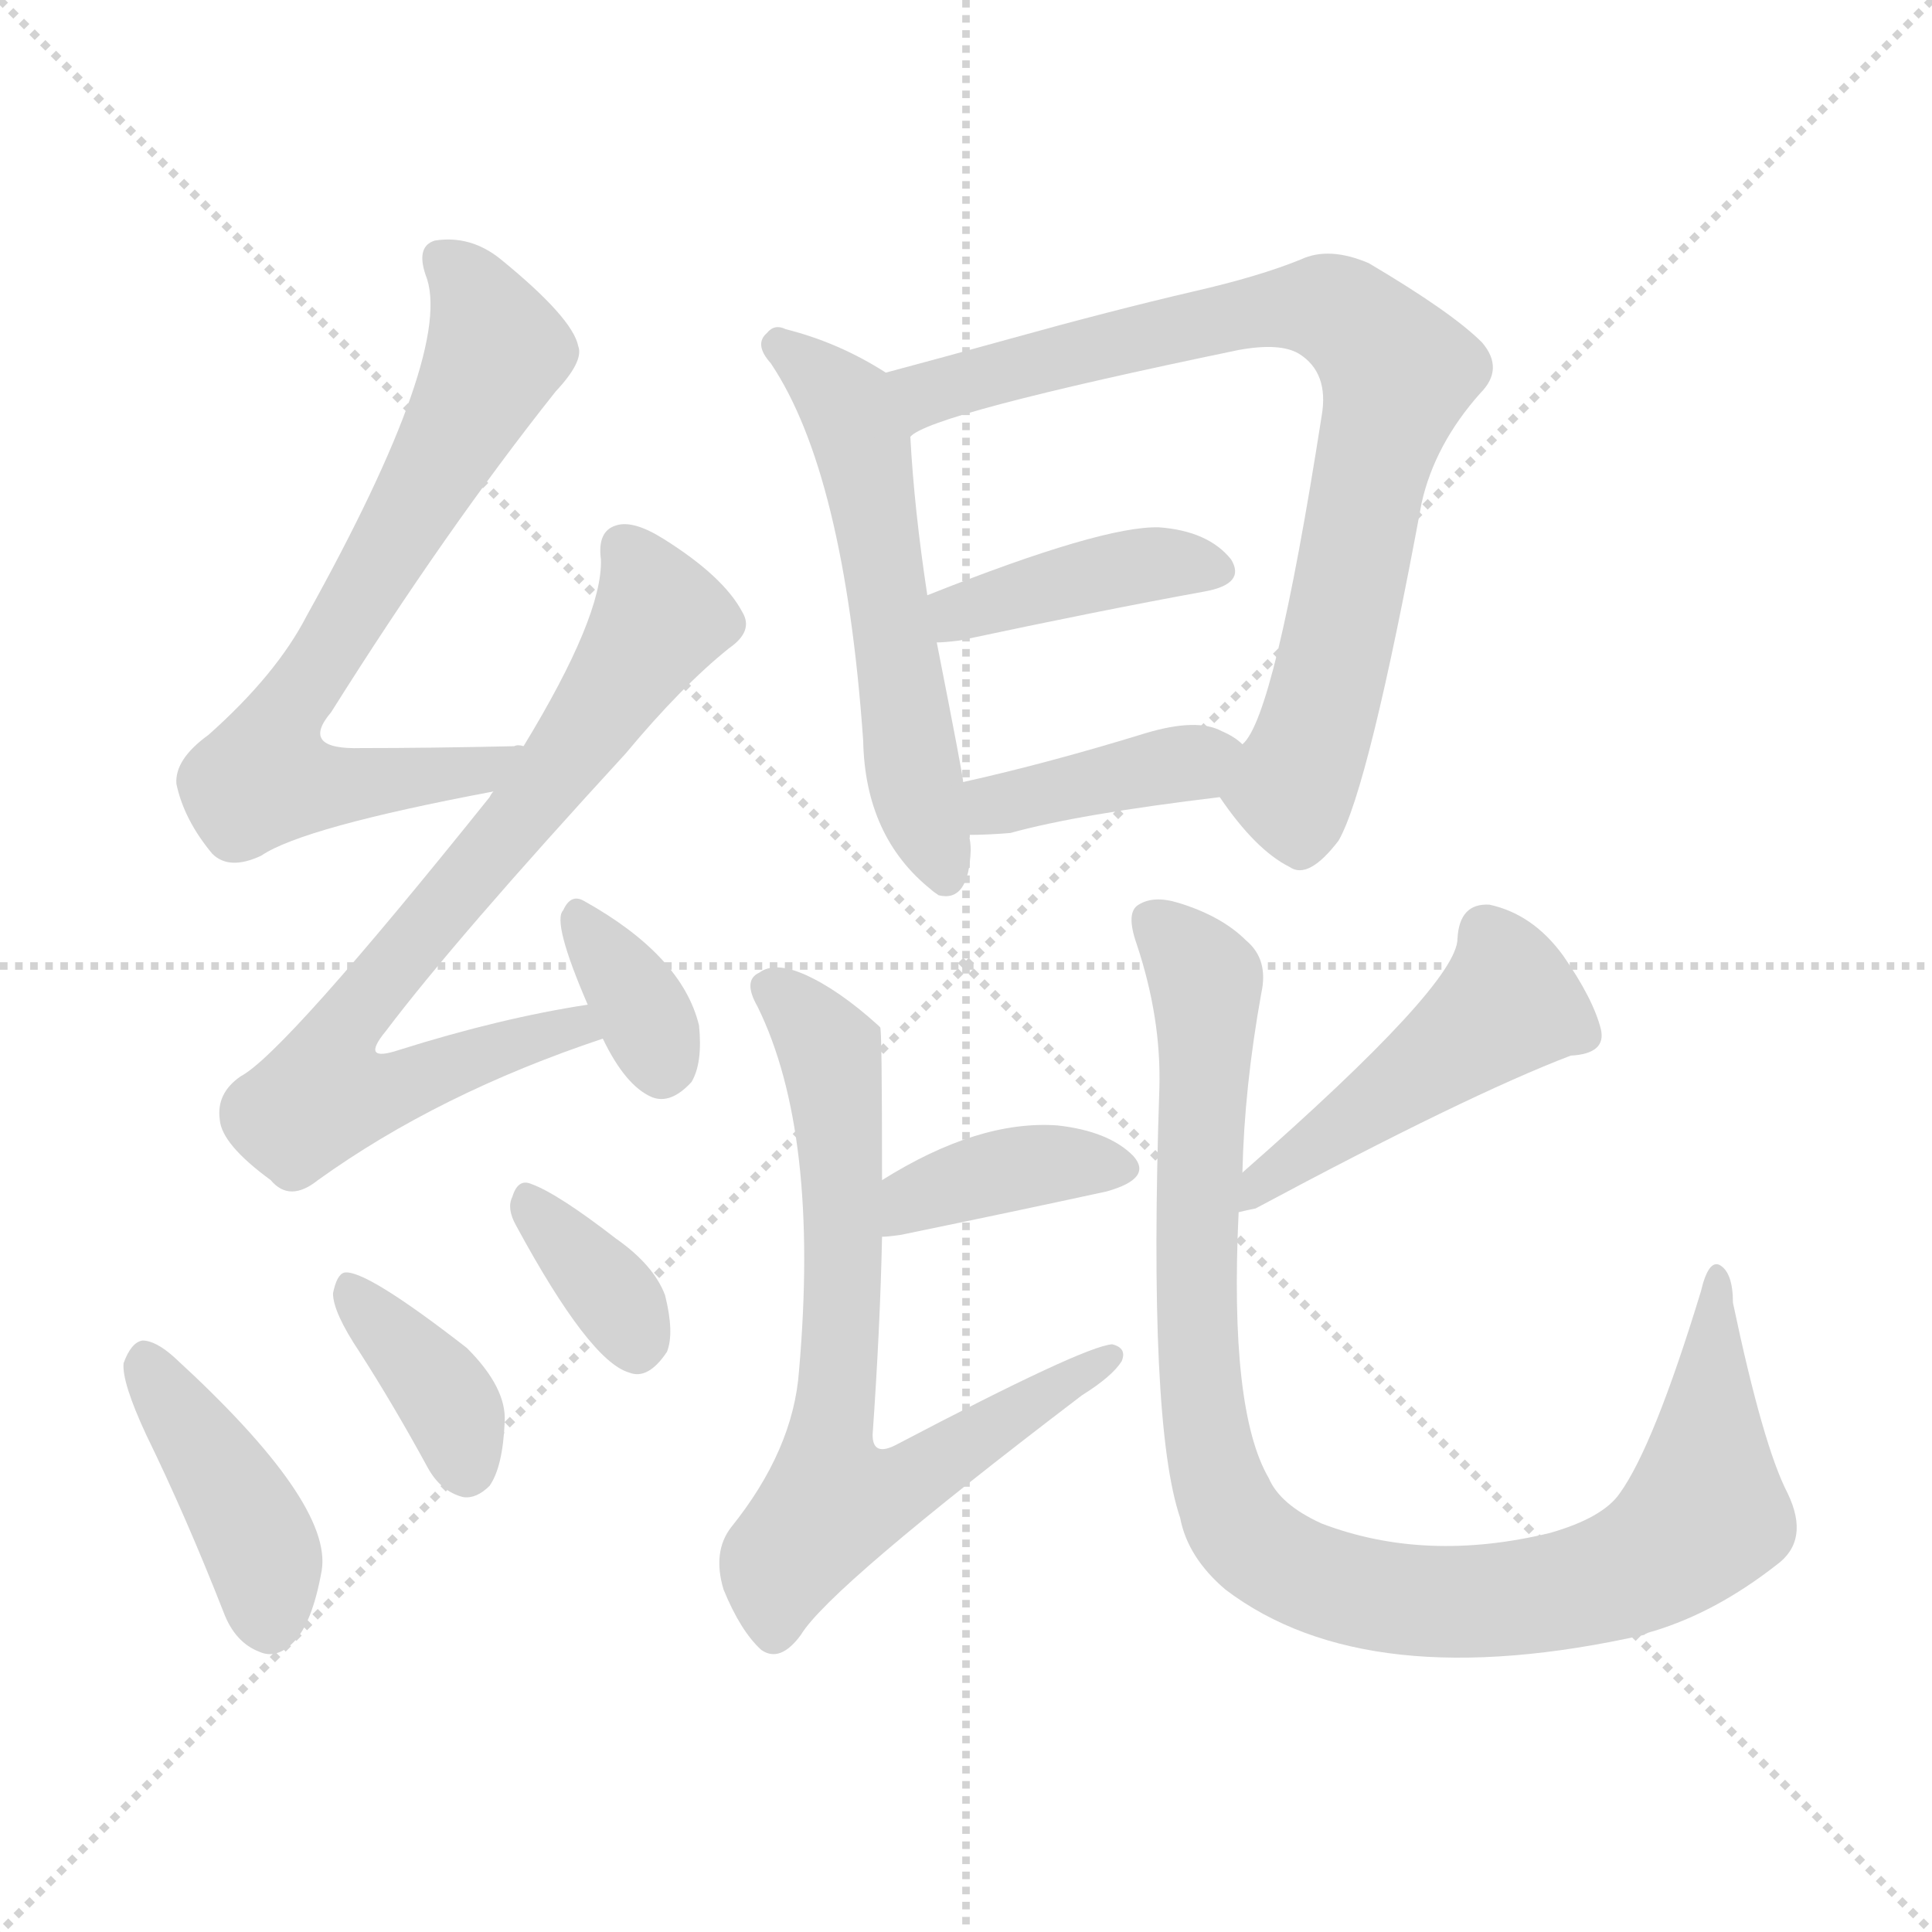 <svg version="1.1" viewBox="0 0 1024 1024" xmlns="http://www.w3.org/2000/svg">
  <g stroke="lightgray" stroke-dasharray="1,1" stroke-width="1" transform="scale(4, 4)">
    <line x1="0" y1="0" x2="256" y2="256"></line>
    <line x1="256" y1="0" x2="0" y2="256"></line>
    <line x1="128" y1="0" x2="128" y2="256"></line>
    <line x1="0" y1="128" x2="256" y2="128"></line>
  </g>
<g transform="scale(1, -1) translate(0, -900)">
   <style type="text/css">
    @keyframes keyframes0 {
      from {
       stroke: blue;
       stroke-dashoffset: 700;
       stroke-width: 128;
       }
       69% {
       animation-timing-function: step-end;
       stroke: blue;
       stroke-dashoffset: 0;
       stroke-width: 128;
       }
       to {
       stroke: black;
       stroke-width: 1024;
       }
       }
       #make-me-a-hanzi-animation-0 {
         animation: keyframes0 0.82s both;
         animation-delay: 0s;
         animation-timing-function: linear;
       }
    @keyframes keyframes1 {
      from {
       stroke: blue;
       stroke-dashoffset: 736;
       stroke-width: 128;
       }
       71% {
       animation-timing-function: step-end;
       stroke: blue;
       stroke-dashoffset: 0;
       stroke-width: 128;
       }
       to {
       stroke: black;
       stroke-width: 1024;
       }
       }
       #make-me-a-hanzi-animation-1 {
         animation: keyframes1 0.849s both;
         animation-delay: 0.82s;
         animation-timing-function: linear;
       }
    @keyframes keyframes2 {
      from {
       stroke: blue;
       stroke-dashoffset: 345;
       stroke-width: 128;
       }
       53% {
       animation-timing-function: step-end;
       stroke: blue;
       stroke-dashoffset: 0;
       stroke-width: 128;
       }
       to {
       stroke: black;
       stroke-width: 1024;
       }
       }
       #make-me-a-hanzi-animation-2 {
         animation: keyframes2 0.531s both;
         animation-delay: 1.669s;
         animation-timing-function: linear;
       }
    @keyframes keyframes3 {
      from {
       stroke: blue;
       stroke-dashoffset: 414;
       stroke-width: 128;
       }
       57% {
       animation-timing-function: step-end;
       stroke: blue;
       stroke-dashoffset: 0;
       stroke-width: 128;
       }
       to {
       stroke: black;
       stroke-width: 1024;
       }
       }
       #make-me-a-hanzi-animation-3 {
         animation: keyframes3 0.587s both;
         animation-delay: 2.199s;
         animation-timing-function: linear;
       }
    @keyframes keyframes4 {
      from {
       stroke: blue;
       stroke-dashoffset: 372;
       stroke-width: 128;
       }
       55% {
       animation-timing-function: step-end;
       stroke: blue;
       stroke-dashoffset: 0;
       stroke-width: 128;
       }
       to {
       stroke: black;
       stroke-width: 1024;
       }
       }
       #make-me-a-hanzi-animation-4 {
         animation: keyframes4 0.553s both;
         animation-delay: 2.786s;
         animation-timing-function: linear;
       }
    @keyframes keyframes5 {
      from {
       stroke: blue;
       stroke-dashoffset: 349;
       stroke-width: 128;
       }
       53% {
       animation-timing-function: step-end;
       stroke: blue;
       stroke-dashoffset: 0;
       stroke-width: 128;
       }
       to {
       stroke: black;
       stroke-width: 1024;
       }
       }
       #make-me-a-hanzi-animation-5 {
         animation: keyframes5 0.534s both;
         animation-delay: 3.339s;
         animation-timing-function: linear;
       }
    @keyframes keyframes6 {
      from {
       stroke: blue;
       stroke-dashoffset: 560;
       stroke-width: 128;
       }
       65% {
       animation-timing-function: step-end;
       stroke: blue;
       stroke-dashoffset: 0;
       stroke-width: 128;
       }
       to {
       stroke: black;
       stroke-width: 1024;
       }
       }
       #make-me-a-hanzi-animation-6 {
         animation: keyframes6 0.706s both;
         animation-delay: 3.873s;
         animation-timing-function: linear;
       }
    @keyframes keyframes7 {
      from {
       stroke: blue;
       stroke-dashoffset: 791;
       stroke-width: 128;
       }
       72% {
       animation-timing-function: step-end;
       stroke: blue;
       stroke-dashoffset: 0;
       stroke-width: 128;
       }
       to {
       stroke: black;
       stroke-width: 1024;
       }
       }
       #make-me-a-hanzi-animation-7 {
         animation: keyframes7 0.894s both;
         animation-delay: 4.579s;
         animation-timing-function: linear;
       }
    @keyframes keyframes8 {
      from {
       stroke: blue;
       stroke-dashoffset: 404;
       stroke-width: 128;
       }
       57% {
       animation-timing-function: step-end;
       stroke: blue;
       stroke-dashoffset: 0;
       stroke-width: 128;
       }
       to {
       stroke: black;
       stroke-width: 1024;
       }
       }
       #make-me-a-hanzi-animation-8 {
         animation: keyframes8 0.579s both;
         animation-delay: 5.472s;
         animation-timing-function: linear;
       }
    @keyframes keyframes9 {
      from {
       stroke: blue;
       stroke-dashoffset: 392;
       stroke-width: 128;
       }
       56% {
       animation-timing-function: step-end;
       stroke: blue;
       stroke-dashoffset: 0;
       stroke-width: 128;
       }
       to {
       stroke: black;
       stroke-width: 1024;
       }
       }
       #make-me-a-hanzi-animation-9 {
         animation: keyframes9 0.569s both;
         animation-delay: 6.051s;
         animation-timing-function: linear;
       }
    @keyframes keyframes10 {
      from {
       stroke: blue;
       stroke-dashoffset: 383;
       stroke-width: 128;
       }
       55% {
       animation-timing-function: step-end;
       stroke: blue;
       stroke-dashoffset: 0;
       stroke-width: 128;
       }
       to {
       stroke: black;
       stroke-width: 1024;
       }
       }
       #make-me-a-hanzi-animation-10 {
         animation: keyframes10 0.562s both;
         animation-delay: 6.62s;
         animation-timing-function: linear;
       }
    @keyframes keyframes11 {
      from {
       stroke: blue;
       stroke-dashoffset: 702;
       stroke-width: 128;
       }
       70% {
       animation-timing-function: step-end;
       stroke: blue;
       stroke-dashoffset: 0;
       stroke-width: 128;
       }
       to {
       stroke: black;
       stroke-width: 1024;
       }
       }
       #make-me-a-hanzi-animation-11 {
         animation: keyframes11 0.821s both;
         animation-delay: 7.182s;
         animation-timing-function: linear;
       }
    @keyframes keyframes12 {
      from {
       stroke: blue;
       stroke-dashoffset: 473;
       stroke-width: 128;
       }
       61% {
       animation-timing-function: step-end;
       stroke: blue;
       stroke-dashoffset: 0;
       stroke-width: 128;
       }
       to {
       stroke: black;
       stroke-width: 1024;
       }
       }
       #make-me-a-hanzi-animation-12 {
         animation: keyframes12 0.635s both;
         animation-delay: 8.003s;
         animation-timing-function: linear;
       }
    @keyframes keyframes13 {
      from {
       stroke: blue;
       stroke-dashoffset: 985;
       stroke-width: 128;
       }
       76% {
       animation-timing-function: step-end;
       stroke: blue;
       stroke-dashoffset: 0;
       stroke-width: 128;
       }
       to {
       stroke: black;
       stroke-width: 1024;
       }
       }
       #make-me-a-hanzi-animation-13 {
         animation: keyframes13 1.052s both;
         animation-delay: 8.638s;
         animation-timing-function: linear;
       }
</style>
<path d="M 277.5 504.5 Q 274.5 505.5 272.5 504.5 Q 227.5 503.5 191.5 503.5 Q 158.5 502.5 175.5 522.5 Q 236.5 619.5 294.5 692.5 Q 309.5 708.5 306.5 716.5 Q 303.5 731.5 265.5 762.5 Q 249.5 775.5 230.5 772.5 Q 220.5 769.5 225.5 754.5 Q 241.5 715.5 162.5 573.5 Q 146.5 542.5 110.5 510.5 Q 92.5 497.5 93.5 484.5 Q 97.5 465.5 112.5 447.5 Q 121.5 438.5 138.5 446.5 Q 160.5 461.5 261.5 480.5 C 290.5 486.5 307.5 504.5 277.5 504.5 Z" fill="lightgray"></path> 
<path d="M 311.5 367.5 Q 265.5 360.5 211.5 343.5 Q 190.5 336.5 204.5 353.5 Q 241.5 402.5 331.5 500.5 Q 361.5 536.5 386.5 556.5 Q 399.5 565.5 393.5 575.5 Q 383.5 594.5 351.5 614.5 Q 335.5 624.5 326.5 621.5 Q 316.5 618.5 318.5 603.5 Q 319.5 573.5 277.5 504.5 L 261.5 480.5 Q 260.5 479.5 259.5 477.5 Q 150.5 341.5 127.5 329.5 Q 114.5 320.5 116.5 306.5 Q 117.5 293.5 143.5 274.5 Q 153.5 262.5 168.5 274.5 Q 232.5 320.5 319.5 349.5 C 347.5 359.5 341.5 372.5 311.5 367.5 Z" fill="lightgray"></path> 
<path d="M 319.5 349.5 Q 331.5 324.5 345.5 318.5 Q 355.5 314.5 366.5 326.5 Q 372.5 336.5 370.5 356.5 Q 361.5 393.5 309.5 422.5 Q 302.5 426.5 298.5 417.5 Q 292.5 411.5 311.5 367.5 L 319.5 349.5 Z" fill="lightgray"></path> 
<path d="M 77.5 139.5 Q 98.5 96.5 118.5 45.5 Q 124.5 29.5 137.5 24.5 Q 146.5 20.5 155.5 29.5 Q 165.5 39.5 170.5 67.5 Q 176.5 103.5 92.5 180.5 Q 82.5 189.5 75.5 189.5 Q 69.5 188.5 65.5 177.5 Q 64.5 167.5 77.5 139.5 Z" fill="lightgray"></path> 
<path d="M 190.5 183.5 Q 208.5 155.5 226.5 122.5 Q 233.5 109.5 245.5 106.5 Q 252.5 105.5 259.5 112.5 Q 266.5 122.5 267.5 146.5 Q 268.5 164.5 247.5 185.5 Q 193.5 227.5 182.5 225.5 Q 178.5 224.5 176.5 214.5 Q 176.5 204.5 190.5 183.5 Z" fill="lightgray"></path> 
<path d="M 273.5 250.5 Q 312.5 178.5 333.5 172.5 Q 343.5 168.5 353.5 183.5 Q 357.5 193.5 352.5 213.5 Q 346.5 229.5 326.5 243.5 Q 295.5 267.5 281.5 272.5 Q 274.5 275.5 271.5 265.5 Q 268.5 259.5 273.5 250.5 Z" fill="lightgray"></path> 
<path d="M 469.5 702.5 Q 444.5 718.5 416.5 725.5 Q 410.5 728.5 406.5 723.5 Q 399.5 717.5 408.5 707.5 Q 447.5 649.5 457.5 507.5 Q 458.5 456.5 493.5 428.5 Q 494.5 427.5 497.5 425.5 Q 513.5 421.5 514.5 449.5 Q 514.5 453.5 513.5 457.5 L 510.5 485.5 Q 510.5 488.5 496.5 559.5 L 491.5 584.5 Q 484.5 630.5 482.5 668.5 C 480.5 695.5 480.5 695.5 469.5 702.5 Z" fill="lightgray"></path> 
<path d="M 646.5 477.5 Q 665.5 449.5 683.5 440.5 Q 693.5 433.5 709.5 454.5 Q 725.5 482.5 753.5 633.5 Q 760.5 664.5 784.5 691.5 Q 797.5 704.5 785.5 718.5 Q 769.5 734.5 725.5 760.5 Q 704.5 769.5 689.5 762.5 Q 667.5 753.5 632.5 745.5 Q 589.5 735.5 535.5 720.5 Q 499.5 710.5 469.5 702.5 C 440.5 694.5 455.5 655.5 482.5 668.5 Q 492.5 680.5 656.5 714.5 Q 678.5 718.5 688.5 712.5 Q 704.5 702.5 700.5 679.5 Q 675.5 519.5 658.5 505.5 C 644.5 480.5 644.5 480.5 646.5 477.5 Z" fill="lightgray"></path> 
<path d="M 496.5 559.5 Q 500.5 559.5 508.5 560.5 Q 583.5 576.5 638.5 586.5 Q 660.5 590.5 652.5 603.5 Q 640.5 618.5 614.5 620.5 Q 584.5 621.5 491.5 584.5 C 463.5 573.5 466.5 557.5 496.5 559.5 Z" fill="lightgray"></path> 
<path d="M 513.5 457.5 Q 523.5 457.5 535.5 458.5 Q 571.5 468.5 646.5 477.5 C 676.5 481.5 681.5 486.5 658.5 505.5 Q 654.5 509.5 647.5 512.5 Q 634.5 519.5 607.5 511.5 Q 555.5 495.5 510.5 485.5 C 481.5 478.5 483.5 457.5 513.5 457.5 Z" fill="lightgray"></path> 
<path d="M 467.5 244.5 Q 470.5 244.5 477.5 245.5 Q 540.5 258.5 586.5 268.5 Q 611.5 275.5 600.5 287.5 Q 587.5 300.5 560.5 303.5 Q 518.5 306.5 467.5 274.5 C 441.5 258.5 437.5 242.5 467.5 244.5 Z" fill="lightgray"></path> 
<path d="M 467.5 274.5 Q 467.5 355.5 466.5 355.5 L 465.5 356.5 Q 444.5 375.5 426.5 383.5 Q 410.5 390.5 402.5 384.5 Q 393.5 380.5 401.5 366.5 Q 434.5 299.5 423.5 173.5 Q 420.5 131.5 387.5 90.5 Q 377.5 77.5 383.5 57.5 Q 392.5 35.5 403.5 25.5 Q 413.5 18.5 424.5 33.5 Q 439.5 58.5 573.5 160.5 Q 589.5 170.5 594.5 178.5 Q 597.5 185.5 589.5 187.5 Q 574.5 186.5 475.5 134.5 Q 462.5 127.5 462.5 139.5 Q 466.5 196.5 467.5 244.5 L 467.5 274.5 Z" fill="lightgray"></path> 
<path d="M 656.5 257.5 Q 660.5 258.5 665.5 259.5 Q 777.5 319.5 832.5 340.5 Q 851.5 341.5 848.5 354.5 Q 844.5 370.5 828.5 393.5 Q 812.5 415.5 789.5 420.5 Q 773.5 421.5 772.5 402.5 Q 772.5 378.5 658.5 278.5 C 635.5 258.5 627.5 250.5 656.5 257.5 Z" fill="lightgray"></path> 
<path d="M 658.5 278.5 Q 659.5 323.5 668.5 373.5 Q 672.5 391.5 660.5 401.5 Q 647.5 414.5 624.5 421.5 Q 611.5 425.5 603.5 420.5 Q 596.5 416.5 602.5 399.5 Q 615.5 360.5 614.5 323.5 Q 608.5 145.5 625.5 95.5 Q 629.5 74.5 649.5 57.5 Q 724.5 0.5 871.5 33.5 Q 872.5 34.5 876.5 35.5 Q 909.5 45.5 941.5 70.5 Q 959.5 83.5 947.5 108.5 Q 934.5 133.5 918.5 209.5 Q 918.5 225.5 911.5 229.5 Q 905.5 232.5 901.5 215.5 Q 876.5 133.5 858.5 108.5 Q 849.5 95.5 821.5 87.5 Q 755.5 71.5 700.5 92.5 Q 678.5 102.5 672.5 116.5 Q 651.5 152.5 656.5 257.5 L 658.5 278.5 Z" fill="lightgray"></path> 
      <clipPath id="make-me-a-hanzi-clip-0">
      <path d="M 277.5 504.5 Q 274.5 505.5 272.5 504.5 Q 227.5 503.5 191.5 503.5 Q 158.5 502.5 175.5 522.5 Q 236.5 619.5 294.5 692.5 Q 309.5 708.5 306.5 716.5 Q 303.5 731.5 265.5 762.5 Q 249.5 775.5 230.5 772.5 Q 220.5 769.5 225.5 754.5 Q 241.5 715.5 162.5 573.5 Q 146.5 542.5 110.5 510.5 Q 92.5 497.5 93.5 484.5 Q 97.5 465.5 112.5 447.5 Q 121.5 438.5 138.5 446.5 Q 160.5 461.5 261.5 480.5 C 290.5 486.5 307.5 504.5 277.5 504.5 Z" fill="lightgray"></path>
      </clipPath>
      <path clip-path="url(#make-me-a-hanzi-clip-0)" d="M 235.5 761.5 L 249.5 748.5 L 263.5 714.5 L 217.5 626.5 L 144.5 508.5 L 139.5 488.5 L 202.5 484.5 L 257.5 491.5 L 265.5 499.5 " fill="none" id="make-me-a-hanzi-animation-0" stroke-dasharray="572 1144" stroke-linecap="round"></path>

      <clipPath id="make-me-a-hanzi-clip-1">
      <path d="M 311.5 367.5 Q 265.5 360.5 211.5 343.5 Q 190.5 336.5 204.5 353.5 Q 241.5 402.5 331.5 500.5 Q 361.5 536.5 386.5 556.5 Q 399.5 565.5 393.5 575.5 Q 383.5 594.5 351.5 614.5 Q 335.5 624.5 326.5 621.5 Q 316.5 618.5 318.5 603.5 Q 319.5 573.5 277.5 504.5 L 261.5 480.5 Q 260.5 479.5 259.5 477.5 Q 150.5 341.5 127.5 329.5 Q 114.5 320.5 116.5 306.5 Q 117.5 293.5 143.5 274.5 Q 153.5 262.5 168.5 274.5 Q 232.5 320.5 319.5 349.5 C 347.5 359.5 341.5 372.5 311.5 367.5 Z" fill="lightgray"></path>
      </clipPath>
      <path clip-path="url(#make-me-a-hanzi-clip-1)" d="M 331.5 608.5 L 349.5 572.5 L 296.5 492.5 L 185.5 360.5 L 179.5 328.5 L 216.5 324.5 L 280.5 349.5 L 304.5 355.5 L 310.5 350.5 " fill="none" id="make-me-a-hanzi-animation-1" stroke-dasharray="608 1216" stroke-linecap="round"></path>

      <clipPath id="make-me-a-hanzi-clip-2">
      <path d="M 319.5 349.5 Q 331.5 324.5 345.5 318.5 Q 355.5 314.5 366.5 326.5 Q 372.5 336.5 370.5 356.5 Q 361.5 393.5 309.5 422.5 Q 302.5 426.5 298.5 417.5 Q 292.5 411.5 311.5 367.5 L 319.5 349.5 Z" fill="lightgray"></path>
      </clipPath>
      <path clip-path="url(#make-me-a-hanzi-clip-2)" d="M 307.5 412.5 L 336.5 371.5 L 350.5 335.5 " fill="none" id="make-me-a-hanzi-animation-2" stroke-dasharray="217 434" stroke-linecap="round"></path>

      <clipPath id="make-me-a-hanzi-clip-3">
      <path d="M 77.5 139.5 Q 98.5 96.5 118.5 45.5 Q 124.5 29.5 137.5 24.5 Q 146.5 20.5 155.5 29.5 Q 165.5 39.5 170.5 67.5 Q 176.5 103.5 92.5 180.5 Q 82.5 189.5 75.5 189.5 Q 69.5 188.5 65.5 177.5 Q 64.5 167.5 77.5 139.5 Z" fill="lightgray"></path>
      </clipPath>
      <path clip-path="url(#make-me-a-hanzi-clip-3)" d="M 76.5 178.5 L 134.5 87.5 L 143.5 38.5 " fill="none" id="make-me-a-hanzi-animation-3" stroke-dasharray="286 572" stroke-linecap="round"></path>

      <clipPath id="make-me-a-hanzi-clip-4">
      <path d="M 190.5 183.5 Q 208.5 155.5 226.5 122.5 Q 233.5 109.5 245.5 106.5 Q 252.5 105.5 259.5 112.5 Q 266.5 122.5 267.5 146.5 Q 268.5 164.5 247.5 185.5 Q 193.5 227.5 182.5 225.5 Q 178.5 224.5 176.5 214.5 Q 176.5 204.5 190.5 183.5 Z" fill="lightgray"></path>
      </clipPath>
      <path clip-path="url(#make-me-a-hanzi-clip-4)" d="M 184.5 217.5 L 234.5 162.5 L 246.5 122.5 " fill="none" id="make-me-a-hanzi-animation-4" stroke-dasharray="244 488" stroke-linecap="round"></path>

      <clipPath id="make-me-a-hanzi-clip-5">
      <path d="M 273.5 250.5 Q 312.5 178.5 333.5 172.5 Q 343.5 168.5 353.5 183.5 Q 357.5 193.5 352.5 213.5 Q 346.5 229.5 326.5 243.5 Q 295.5 267.5 281.5 272.5 Q 274.5 275.5 271.5 265.5 Q 268.5 259.5 273.5 250.5 Z" fill="lightgray"></path>
      </clipPath>
      <path clip-path="url(#make-me-a-hanzi-clip-5)" d="M 281.5 261.5 L 324.5 213.5 L 337.5 188.5 " fill="none" id="make-me-a-hanzi-animation-5" stroke-dasharray="221 442" stroke-linecap="round"></path>

      <clipPath id="make-me-a-hanzi-clip-6">
      <path d="M 469.5 702.5 Q 444.5 718.5 416.5 725.5 Q 410.5 728.5 406.5 723.5 Q 399.5 717.5 408.5 707.5 Q 447.5 649.5 457.5 507.5 Q 458.5 456.5 493.5 428.5 Q 494.5 427.5 497.5 425.5 Q 513.5 421.5 514.5 449.5 Q 514.5 453.5 513.5 457.5 L 510.5 485.5 Q 510.5 488.5 496.5 559.5 L 491.5 584.5 Q 484.5 630.5 482.5 668.5 C 480.5 695.5 480.5 695.5 469.5 702.5 Z" fill="lightgray"></path>
      </clipPath>
      <path clip-path="url(#make-me-a-hanzi-clip-6)" d="M 413.5 716.5 L 448.5 685.5 L 456.5 664.5 L 484.5 488.5 L 501.5 434.5 " fill="none" id="make-me-a-hanzi-animation-6" stroke-dasharray="432 864" stroke-linecap="round"></path>

      <clipPath id="make-me-a-hanzi-clip-7">
      <path d="M 646.5 477.5 Q 665.5 449.5 683.5 440.5 Q 693.5 433.5 709.5 454.5 Q 725.5 482.5 753.5 633.5 Q 760.5 664.5 784.5 691.5 Q 797.5 704.5 785.5 718.5 Q 769.5 734.5 725.5 760.5 Q 704.5 769.5 689.5 762.5 Q 667.5 753.5 632.5 745.5 Q 589.5 735.5 535.5 720.5 Q 499.5 710.5 469.5 702.5 C 440.5 694.5 455.5 655.5 482.5 668.5 Q 492.5 680.5 656.5 714.5 Q 678.5 718.5 688.5 712.5 Q 704.5 702.5 700.5 679.5 Q 675.5 519.5 658.5 505.5 C 644.5 480.5 644.5 480.5 646.5 477.5 Z" fill="lightgray"></path>
      </clipPath>
      <path clip-path="url(#make-me-a-hanzi-clip-7)" d="M 484.5 677.5 L 490.5 691.5 L 661.5 734.5 L 704.5 736.5 L 730.5 716.5 L 740.5 702.5 L 710.5 562.5 L 684.5 481.5 L 689.5 459.5 " fill="none" id="make-me-a-hanzi-animation-7" stroke-dasharray="663 1326" stroke-linecap="round"></path>

      <clipPath id="make-me-a-hanzi-clip-8">
      <path d="M 496.5 559.5 Q 500.5 559.5 508.5 560.5 Q 583.5 576.5 638.5 586.5 Q 660.5 590.5 652.5 603.5 Q 640.5 618.5 614.5 620.5 Q 584.5 621.5 491.5 584.5 C 463.5 573.5 466.5 557.5 496.5 559.5 Z" fill="lightgray"></path>
      </clipPath>
      <path clip-path="url(#make-me-a-hanzi-clip-8)" d="M 501.5 567.5 L 509.5 576.5 L 596.5 599.5 L 642.5 597.5 " fill="none" id="make-me-a-hanzi-animation-8" stroke-dasharray="276 552" stroke-linecap="round"></path>

      <clipPath id="make-me-a-hanzi-clip-9">
      <path d="M 513.5 457.5 Q 523.5 457.5 535.5 458.5 Q 571.5 468.5 646.5 477.5 C 676.5 481.5 681.5 486.5 658.5 505.5 Q 654.5 509.5 647.5 512.5 Q 634.5 519.5 607.5 511.5 Q 555.5 495.5 510.5 485.5 C 481.5 478.5 483.5 457.5 513.5 457.5 Z" fill="lightgray"></path>
      </clipPath>
      <path clip-path="url(#make-me-a-hanzi-clip-9)" d="M 518.5 465.5 L 533.5 475.5 L 648.5 501.5 " fill="none" id="make-me-a-hanzi-animation-9" stroke-dasharray="264 528" stroke-linecap="round"></path>

      <clipPath id="make-me-a-hanzi-clip-10">
      <path d="M 467.5 244.5 Q 470.5 244.5 477.5 245.5 Q 540.5 258.5 586.5 268.5 Q 611.5 275.5 600.5 287.5 Q 587.5 300.5 560.5 303.5 Q 518.5 306.5 467.5 274.5 C 441.5 258.5 437.5 242.5 467.5 244.5 Z" fill="lightgray"></path>
      </clipPath>
      <path clip-path="url(#make-me-a-hanzi-clip-10)" d="M 471.5 252.5 L 485.5 264.5 L 522.5 277.5 L 565.5 284.5 L 590.5 280.5 " fill="none" id="make-me-a-hanzi-animation-10" stroke-dasharray="255 510" stroke-linecap="round"></path>

      <clipPath id="make-me-a-hanzi-clip-11">
      <path d="M 467.5 274.5 Q 467.5 355.5 466.5 355.5 L 465.5 356.5 Q 444.5 375.5 426.5 383.5 Q 410.5 390.5 402.5 384.5 Q 393.5 380.5 401.5 366.5 Q 434.5 299.5 423.5 173.5 Q 420.5 131.5 387.5 90.5 Q 377.5 77.5 383.5 57.5 Q 392.5 35.5 403.5 25.5 Q 413.5 18.5 424.5 33.5 Q 439.5 58.5 573.5 160.5 Q 589.5 170.5 594.5 178.5 Q 597.5 185.5 589.5 187.5 Q 574.5 186.5 475.5 134.5 Q 462.5 127.5 462.5 139.5 Q 466.5 196.5 467.5 244.5 L 467.5 274.5 Z" fill="lightgray"></path>
      </clipPath>
      <path clip-path="url(#make-me-a-hanzi-clip-11)" d="M 408.5 375.5 L 432.5 353.5 L 442.5 327.5 L 446.5 209.5 L 438.5 130.5 L 441.5 108.5 L 482.5 114.5 L 588.5 180.5 " fill="none" id="make-me-a-hanzi-animation-11" stroke-dasharray="574 1148" stroke-linecap="round"></path>

      <clipPath id="make-me-a-hanzi-clip-12">
      <path d="M 656.5 257.5 Q 660.5 258.5 665.5 259.5 Q 777.5 319.5 832.5 340.5 Q 851.5 341.5 848.5 354.5 Q 844.5 370.5 828.5 393.5 Q 812.5 415.5 789.5 420.5 Q 773.5 421.5 772.5 402.5 Q 772.5 378.5 658.5 278.5 C 635.5 258.5 627.5 250.5 656.5 257.5 Z" fill="lightgray"></path>
      </clipPath>
      <path clip-path="url(#make-me-a-hanzi-clip-12)" d="M 836.5 352.5 L 798.5 367.5 L 687.5 283.5 L 673.5 281.5 L 660.5 262.5 " fill="none" id="make-me-a-hanzi-animation-12" stroke-dasharray="345 690" stroke-linecap="round"></path>

      <clipPath id="make-me-a-hanzi-clip-13">
      <path d="M 658.5 278.5 Q 659.5 323.5 668.5 373.5 Q 672.5 391.5 660.5 401.5 Q 647.5 414.5 624.5 421.5 Q 611.5 425.5 603.5 420.5 Q 596.5 416.5 602.5 399.5 Q 615.5 360.5 614.5 323.5 Q 608.5 145.5 625.5 95.5 Q 629.5 74.5 649.5 57.5 Q 724.5 0.5 871.5 33.5 Q 872.5 34.5 876.5 35.5 Q 909.5 45.5 941.5 70.5 Q 959.5 83.5 947.5 108.5 Q 934.5 133.5 918.5 209.5 Q 918.5 225.5 911.5 229.5 Q 905.5 232.5 901.5 215.5 Q 876.5 133.5 858.5 108.5 Q 849.5 95.5 821.5 87.5 Q 755.5 71.5 700.5 92.5 Q 678.5 102.5 672.5 116.5 Q 651.5 152.5 656.5 257.5 L 658.5 278.5 Z" fill="lightgray"></path>
      </clipPath>
      <path clip-path="url(#make-me-a-hanzi-clip-13)" d="M 611.5 411.5 L 638.5 380.5 L 636.5 164.5 L 648.5 106.5 L 670.5 76.5 L 725.5 54.5 L 767.5 50.5 L 835.5 58.5 L 881.5 77.5 L 903.5 99.5 L 910.5 223.5 " fill="none" id="make-me-a-hanzi-animation-13" stroke-dasharray="857 1714" stroke-linecap="round"></path>

</g>
</svg>
